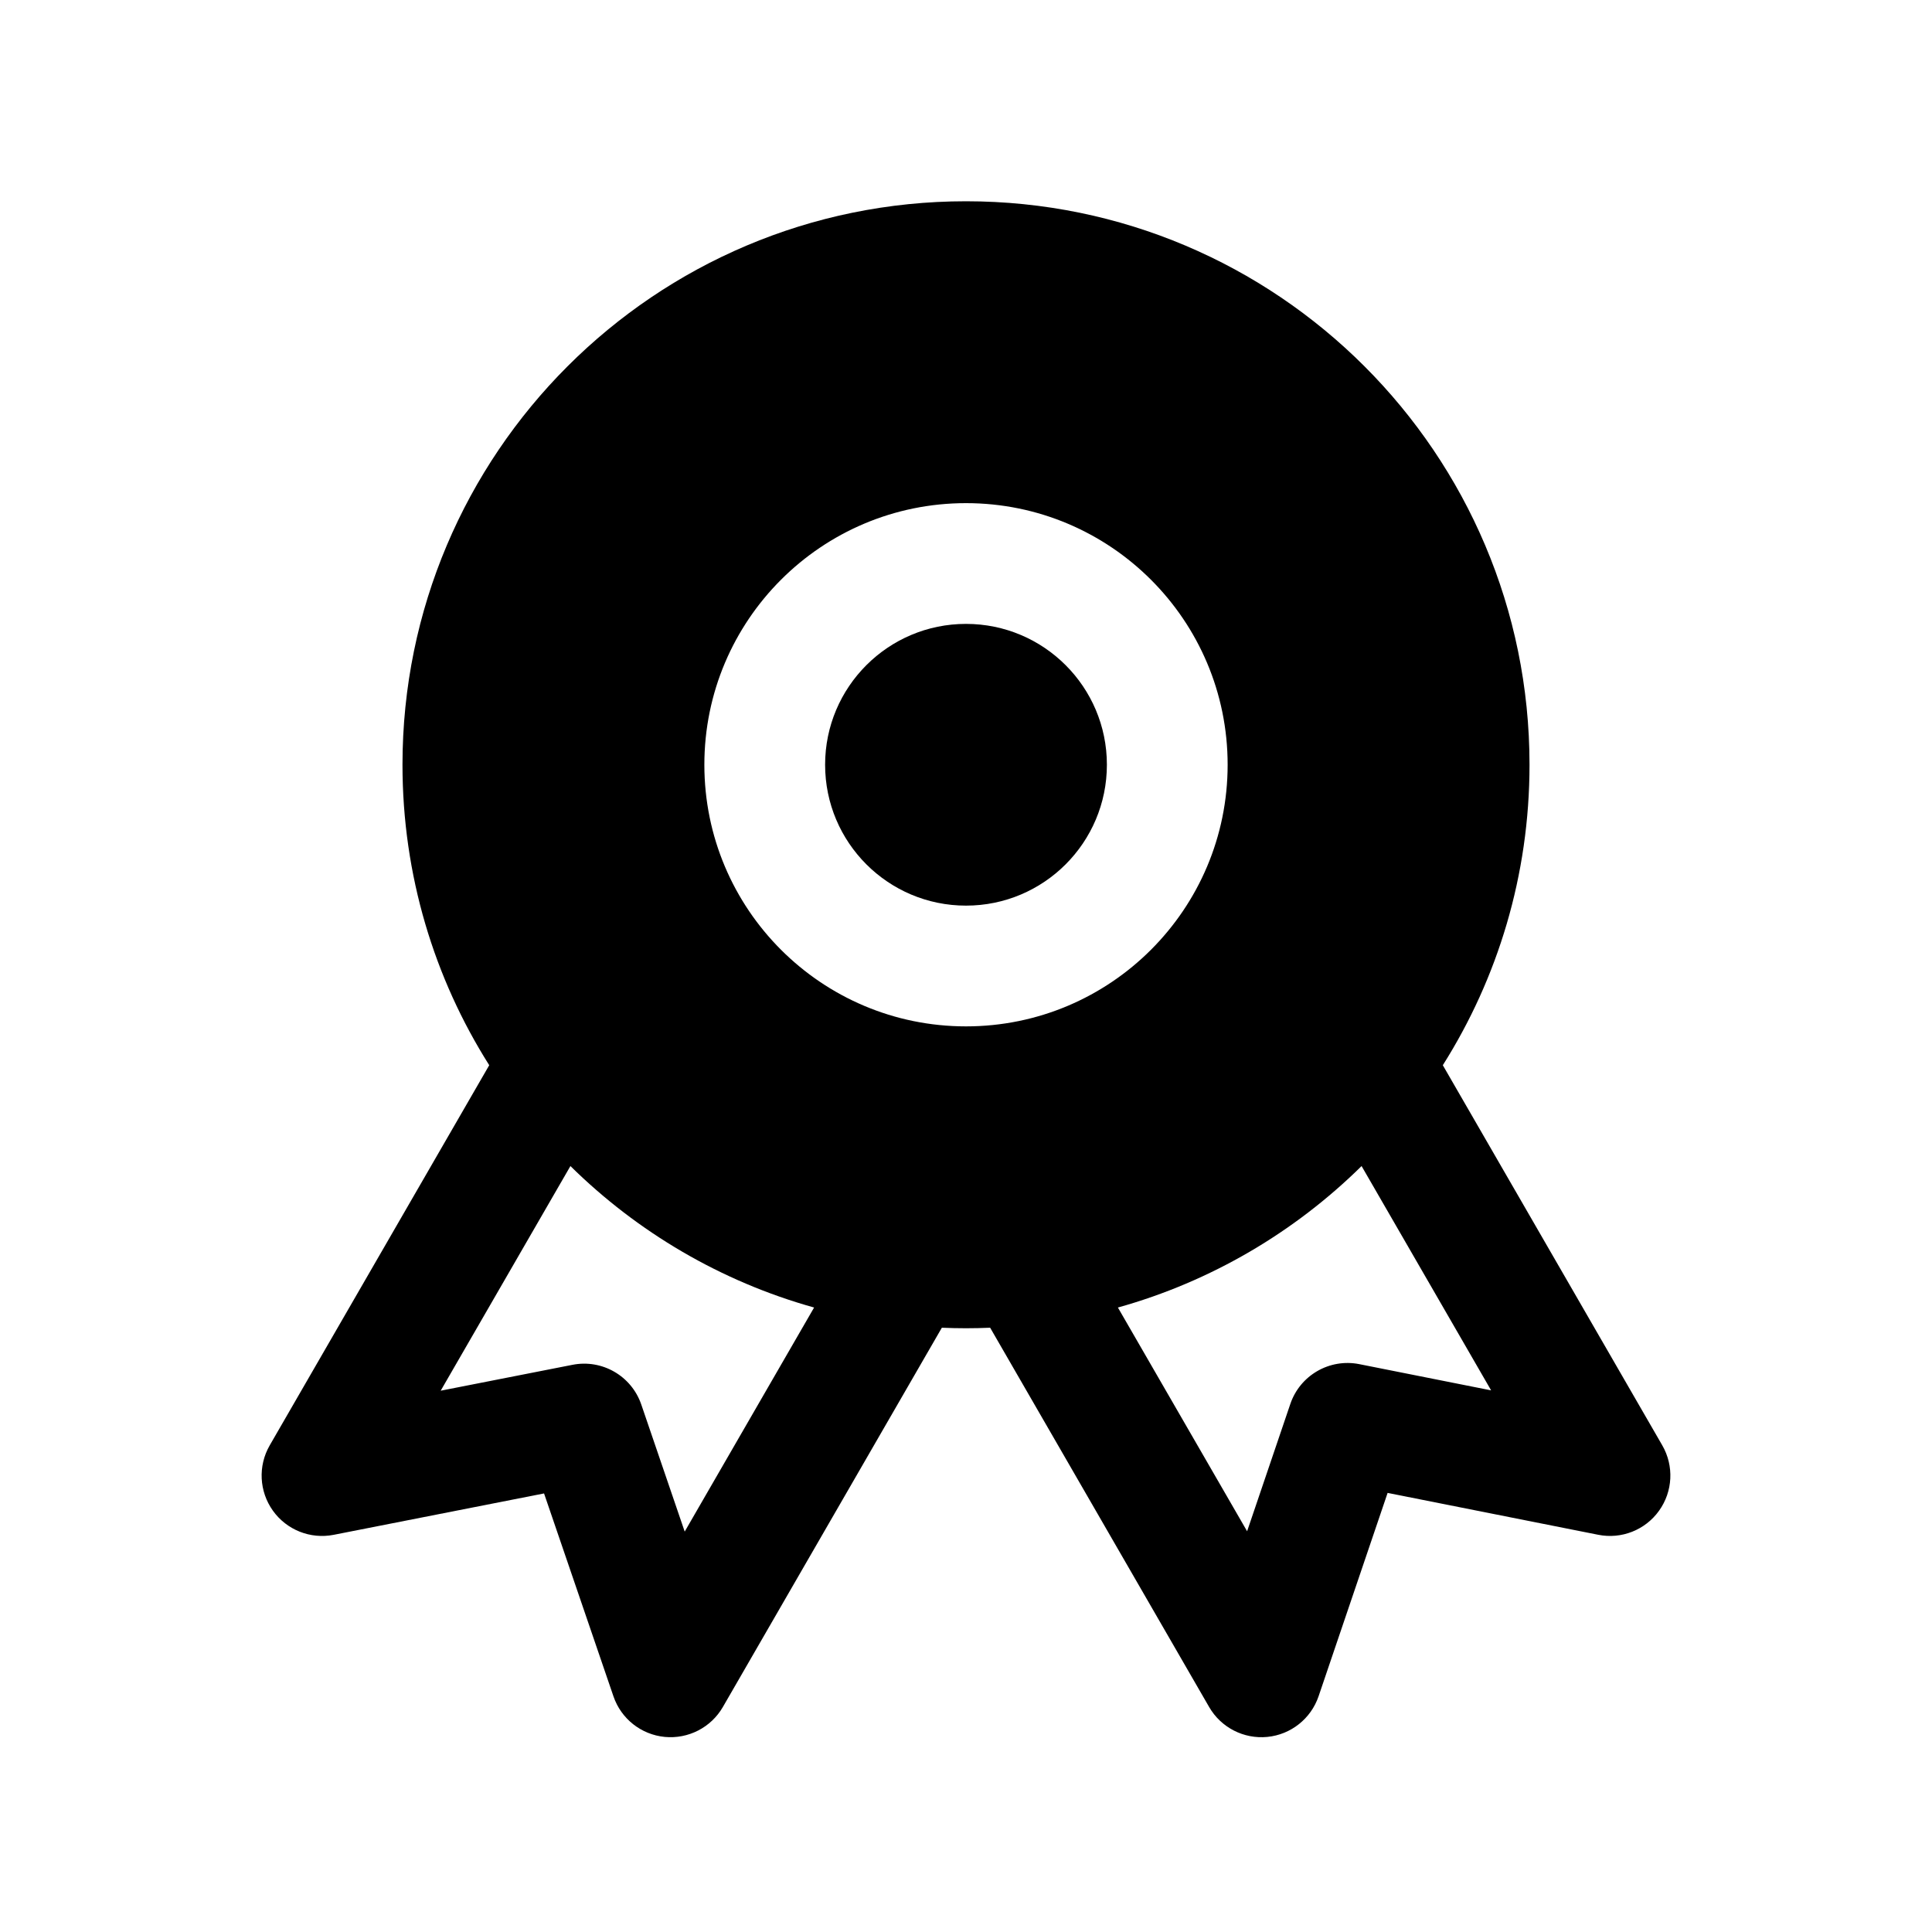 <svg width="40" height="40" viewBox="0 0 40 40" fill="none" xmlns="http://www.w3.org/2000/svg">
<path d="M17.083 15.833C17.083 14.223 18.389 12.917 20 12.917C21.611 12.917 22.917 14.223 22.917 15.833C22.917 17.444 21.611 18.75 20 18.75C18.389 18.75 17.083 17.444 17.083 15.833Z" fill="black"/>
<path fill-rule="evenodd" clip-rule="evenodd" d="M8.333 15.833C8.333 9.39 13.557 4.167 20 4.167C26.443 4.167 31.667 9.39 31.667 15.833C31.667 18.12 31.009 20.254 29.872 22.054L34.416 29.925C34.661 30.35 34.635 30.879 34.349 31.278C34.064 31.677 33.571 31.872 33.09 31.776L28.729 30.909L27.3 35.119C27.142 35.583 26.727 35.913 26.239 35.961C25.751 36.009 25.279 35.767 25.034 35.342L20.5 27.489C20.334 27.496 20.168 27.5 20 27.5C19.832 27.5 19.666 27.496 19.5 27.489L14.966 35.342C14.721 35.766 14.25 36.008 13.762 35.961C13.274 35.913 12.859 35.585 12.701 35.121L11.264 30.92L6.908 31.777C6.427 31.871 5.935 31.676 5.65 31.277C5.365 30.878 5.339 30.35 5.584 29.925L10.129 22.054C8.991 20.254 8.333 18.12 8.333 15.833ZM11.81 24.142C13.197 25.509 14.925 26.532 16.855 27.071L14.176 31.71L13.277 29.079C13.074 28.487 12.466 28.136 11.853 28.257L9.124 28.793L11.81 24.142ZM23.145 27.071L25.82 31.703L26.715 29.067C26.916 28.474 27.527 28.121 28.142 28.243L30.872 28.786L28.19 24.142C26.803 25.509 25.075 26.532 23.145 27.071ZM20 10.417C17.008 10.417 14.583 12.842 14.583 15.833C14.583 18.825 17.008 21.25 20 21.25C22.991 21.25 25.417 18.825 25.417 15.833C25.417 12.842 22.991 10.417 20 10.417Z" fill="black"/>
</svg>
